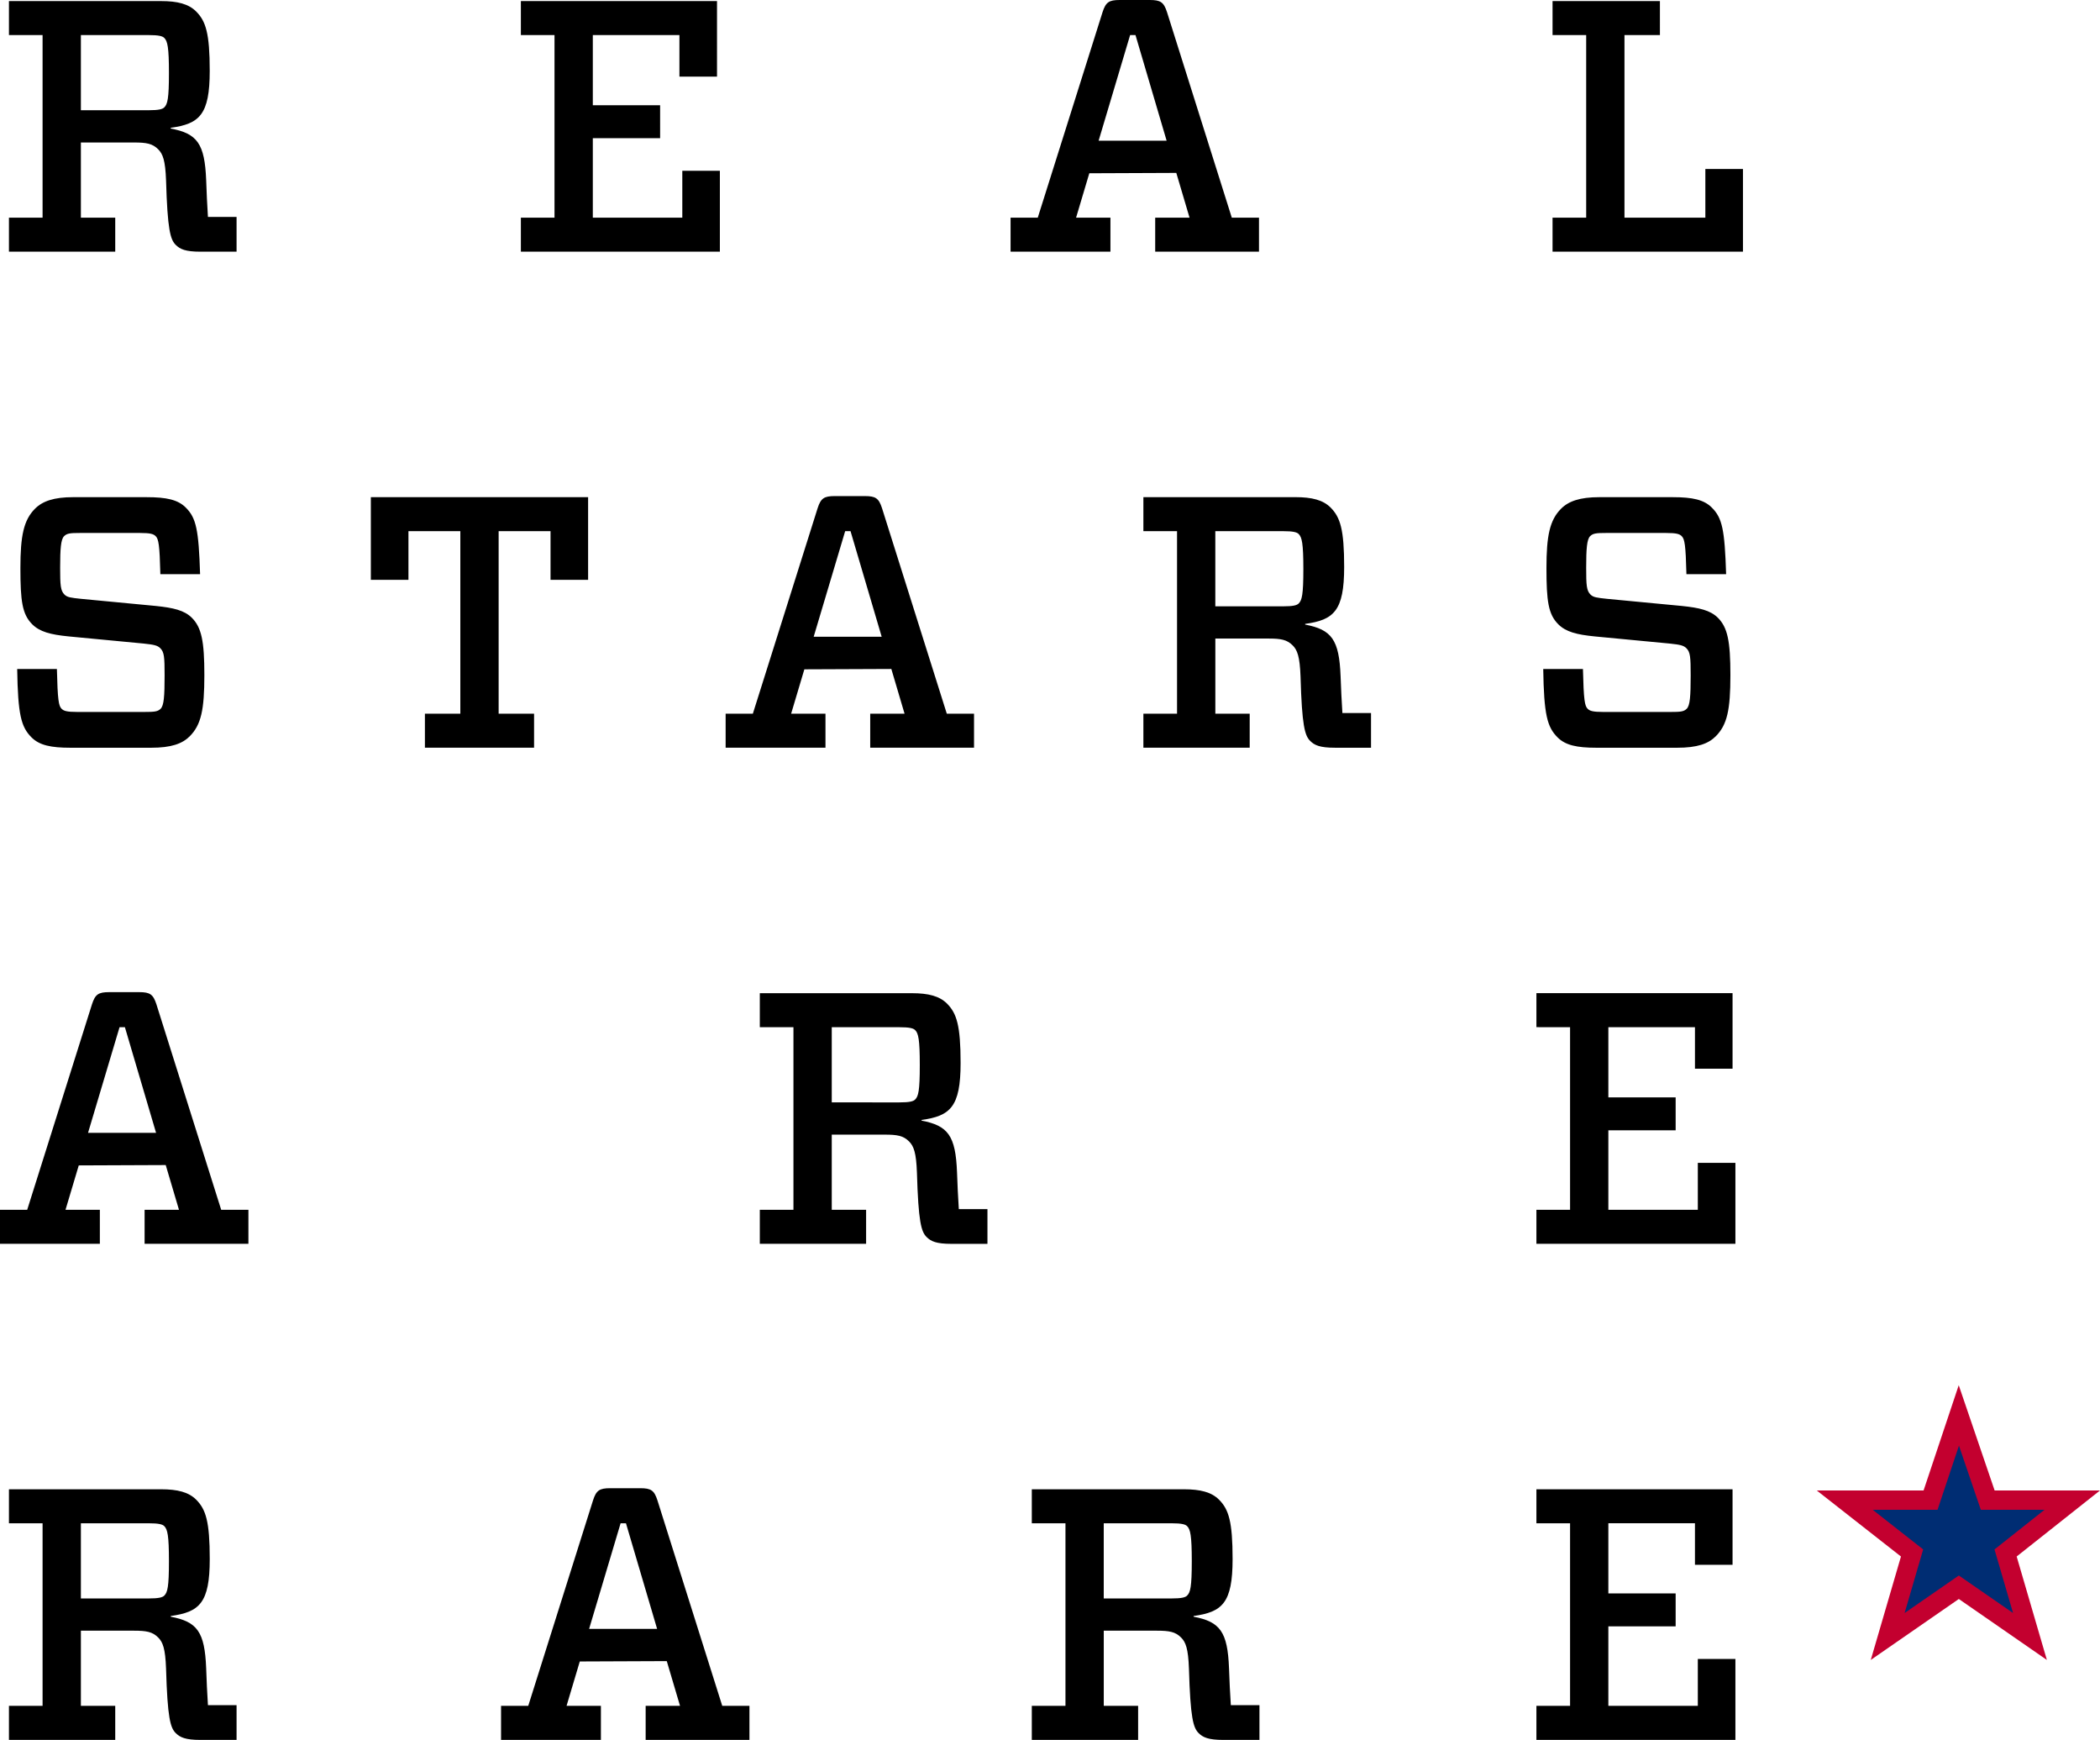 <?xml version="1.0" encoding="utf-8"?>
<!-- Generator: Adobe Illustrator 16.0.0, SVG Export Plug-In . SVG Version: 6.00 Build 0)  -->
<!DOCTYPE svg PUBLIC "-//W3C//DTD SVG 1.1//EN" "http://www.w3.org/Graphics/SVG/1.1/DTD/svg11.dtd">
<svg version="1.1" id="Layer_1" xmlns="http://www.w3.org/2000/svg" xmlns:xlink="http://www.w3.org/1999/xlink" x="0px" y="0px"
	 width="93.962px" height="77.833px" viewBox="0 0 93.962 77.833" enable-background="new 0 0 93.962 77.833" xml:space="preserve">
<g>
	<path d="M9.225,74.629c-0.064-1.634-0.401-2.082-1.585-2.306v-0.032c1.281-0.177,1.745-0.577,1.745-2.547
		c0-1.682-0.176-2.226-0.608-2.658c-0.336-0.336-0.833-0.464-1.569-0.464H0.4v1.521h1.505v8.167H0.4v1.522h4.756V76.31H3.619v-3.362
		h2.37c0.561,0,0.833,0.048,1.089,0.305c0.208,0.207,0.32,0.496,0.352,1.393c0.064,2.21,0.192,2.643,0.433,2.883
		c0.192,0.191,0.432,0.305,1.105,0.305h1.617v-1.554H9.304C9.272,75.783,9.24,75.125,9.225,74.629L9.225,74.629z M3.619,71.506
		v-3.363h3.027c0.464,0,0.625,0.049,0.705,0.128c0.144,0.145,0.208,0.417,0.208,1.569c0,1.153-0.064,1.394-0.208,1.538
		c-0.08,0.08-0.24,0.128-0.705,0.128H3.619L3.619,71.506z M26.887,77.833V76.31H25.35l0.592-1.985c1.025,0,2.915-0.016,3.892-0.016
		l0.593,2.001h-1.538v1.522h4.644V76.31h-1.217l-2.899-9.191c-0.144-0.449-0.288-0.545-0.769-0.545h-1.345
		c-0.48,0-0.625,0.096-0.769,0.545l-2.898,9.191h-1.217v1.522H26.887L26.887,77.833z M27.768,68.143h0.24l1.394,4.725h-3.043
		L27.768,68.143L27.768,68.143z M54.991,74.629c-0.063-1.634-0.4-2.082-1.585-2.306v-0.032c1.281-0.177,1.745-0.577,1.745-2.547
		c0-1.682-0.176-2.226-0.608-2.658c-0.336-0.336-0.833-0.464-1.569-0.464h-6.807v1.521h1.506v8.167h-1.506v1.522h4.757V76.31h-1.537
		v-3.362h2.37c0.561,0,0.832,0.048,1.089,0.305c0.208,0.207,0.32,0.496,0.352,1.393c0.064,2.21,0.192,2.643,0.433,2.883
		c0.192,0.191,0.433,0.305,1.105,0.305h1.617v-1.554h-1.281C55.039,75.783,55.007,75.125,54.991,74.629L54.991,74.629z
		 M49.386,71.506v-3.363h3.026c0.465,0,0.624,0.049,0.704,0.128c0.145,0.145,0.209,0.417,0.209,1.569
		c0,1.153-0.064,1.394-0.209,1.538c-0.08,0.08-0.239,0.128-0.704,0.128H49.386L49.386,71.506z M70.251,68.143v8.167h-1.506v1.522
		h8.904v-3.619h-1.682v2.097h-4.003v-3.555h3.011v-1.474h-3.011v-3.139h3.875V70h1.682v-3.378h-8.776v1.521H70.251L70.251,68.143z"
		/>
	<path d="M4.468,55.641V54.12H2.931l0.593-1.986c1.025,0,2.915-0.016,3.891-0.016l0.593,2.002H6.47v1.521h4.645V54.12H9.897
		l-2.898-9.192c-0.145-0.448-0.289-0.545-0.769-0.545H4.884c-0.48,0-0.625,0.097-0.769,0.545L1.217,54.12H0v1.521H4.468
		L4.468,55.641z M5.349,45.952h0.24l1.394,4.725H3.939L5.349,45.952L5.349,45.952z M42.821,52.438
		c-0.064-1.634-0.4-2.082-1.586-2.307V50.1c1.281-0.177,1.746-0.577,1.746-2.547c0-1.682-0.177-2.226-0.608-2.658
		c-0.337-0.336-0.833-0.465-1.57-0.465h-6.806v1.521h1.505v8.168h-1.505v1.521h4.756V54.12h-1.537v-3.363h2.37
		c0.561,0,0.833,0.048,1.089,0.305c0.208,0.208,0.32,0.496,0.352,1.393c0.064,2.21,0.192,2.643,0.433,2.883
		c0.192,0.192,0.433,0.305,1.104,0.305h1.618v-1.554h-1.281C42.869,53.59,42.836,52.934,42.821,52.438L42.821,52.438z
		 M37.216,49.315v-3.363h3.026c0.464,0,0.625,0.049,0.705,0.129c0.145,0.144,0.208,0.416,0.208,1.569
		c0,1.152-0.064,1.393-0.208,1.537c-0.08,0.08-0.24,0.128-0.705,0.128H37.216L37.216,49.315z M70.251,45.952v8.168h-1.506v1.521
		h8.904v-3.62h-1.682v2.099h-4.003v-3.556h3.011V49.09h-3.011v-3.139h3.875v1.858h1.682v-3.38h-8.776v1.521H70.251L70.251,45.952z"
		/>
	<path d="M9.144,30.198c0-1.521-0.128-2.13-0.56-2.562c-0.336-0.336-0.833-0.448-1.602-0.528l-3.363-0.32
		c-0.448-0.048-0.608-0.064-0.736-0.192c-0.176-0.176-0.192-0.417-0.192-1.201c0-0.849,0.032-1.265,0.176-1.409
		c0.128-0.128,0.272-0.144,0.721-0.144h2.674c0.48,0,0.608,0.048,0.705,0.144c0.128,0.128,0.176,0.384,0.208,1.698h1.778
		c-0.064-2.002-0.176-2.515-0.641-2.979c-0.353-0.352-0.865-0.464-1.746-0.464H3.267c-0.849,0-1.361,0.176-1.698,0.513
		c-0.512,0.512-0.656,1.217-0.656,2.658c0,1.474,0.08,2.066,0.528,2.514c0.336,0.336,0.817,0.464,1.633,0.544l3.363,0.32
		c0.448,0.048,0.608,0.08,0.736,0.208c0.176,0.176,0.192,0.4,0.192,1.217c0,0.945-0.032,1.345-0.176,1.49
		c-0.128,0.128-0.272,0.144-0.736,0.144H3.459c-0.48,0-0.608-0.048-0.705-0.144c-0.128-0.128-0.176-0.385-0.208-1.778H0.769
		c0.032,2.05,0.176,2.594,0.641,3.059c0.353,0.353,0.865,0.464,1.746,0.464h3.604c0.896,0,1.393-0.176,1.729-0.512
		C9,32.424,9.144,31.752,9.144,30.198L9.144,30.198z M22.311,31.928v-8.167h2.322v2.178h1.681v-3.699h-9.721v3.699h1.682v-2.178
		h2.322v8.167h-1.585v1.521h4.884v-1.521H22.311L22.311,31.928z M36.935,33.449v-1.521h-1.537l0.592-1.986
		c1.025,0,2.915-0.016,3.892-0.016l0.592,2.002h-1.537v1.521h4.645v-1.521h-1.218l-2.898-9.192
		c-0.144-0.448-0.288-0.544-0.769-0.544h-1.345c-0.48,0-0.625,0.096-0.769,0.544l-2.898,9.192h-1.217v1.521H36.935L36.935,33.449z
		 M37.816,23.761h0.24l1.394,4.724h-3.043L37.816,23.761L37.816,23.761z M59.983,30.247c-0.063-1.633-0.4-2.082-1.585-2.306v-0.032
		c1.281-0.176,1.745-0.577,1.745-2.546c0-1.682-0.176-2.226-0.608-2.659c-0.336-0.336-0.833-0.464-1.569-0.464h-6.807v1.521h1.506
		v8.167h-1.506v1.521h4.757v-1.521h-1.537v-3.363h2.37c0.561,0,0.832,0.048,1.089,0.304c0.208,0.208,0.32,0.497,0.353,1.394
		c0.063,2.21,0.191,2.642,0.432,2.882c0.192,0.192,0.433,0.304,1.105,0.304h1.617v-1.553h-1.281
		C60.031,31.399,60,30.743,59.983,30.247L59.983,30.247z M54.378,27.124v-3.363h3.026c0.465,0,0.624,0.048,0.704,0.128
		c0.145,0.145,0.209,0.417,0.209,1.57c0,1.153-0.064,1.393-0.209,1.537c-0.08,0.08-0.239,0.128-0.704,0.128H54.378L54.378,27.124z
		 M77.425,30.198c0-1.521-0.128-2.13-0.56-2.562c-0.337-0.336-0.833-0.448-1.602-0.528l-3.363-0.32
		c-0.448-0.048-0.608-0.064-0.736-0.192c-0.177-0.176-0.192-0.417-0.192-1.201c0-0.849,0.032-1.265,0.176-1.409
		c0.128-0.128,0.272-0.144,0.721-0.144h2.674c0.48,0,0.609,0.048,0.705,0.144c0.128,0.128,0.177,0.384,0.209,1.698h1.776
		c-0.063-2.002-0.175-2.515-0.641-2.979c-0.352-0.352-0.864-0.464-1.744-0.464h-3.3c-0.849,0-1.361,0.176-1.697,0.513
		c-0.513,0.512-0.657,1.217-0.657,2.658c0,1.474,0.081,2.066,0.529,2.514c0.336,0.336,0.816,0.464,1.634,0.544l3.362,0.32
		c0.448,0.048,0.609,0.08,0.737,0.208c0.176,0.176,0.191,0.4,0.191,1.217c0,0.945-0.031,1.345-0.176,1.49
		c-0.129,0.128-0.272,0.144-0.737,0.144h-2.994c-0.48,0-0.608-0.048-0.704-0.144c-0.129-0.128-0.177-0.385-0.209-1.778H69.05
		c0.032,2.05,0.176,2.594,0.641,3.059c0.353,0.353,0.865,0.464,1.745,0.464h3.604c0.897,0,1.394-0.176,1.729-0.512
		C77.282,32.424,77.425,31.752,77.425,30.198L77.425,30.198z"/>
	<path d="M9.225,8.055C9.16,6.422,8.824,5.974,7.639,5.75V5.717C8.92,5.541,9.384,5.141,9.384,3.171
		c0-1.682-0.176-2.226-0.608-2.658C8.439,0.176,7.943,0.048,7.207,0.048H0.4v1.521h1.505v8.167H0.4v1.521h4.756V9.737H3.619V6.374
		h2.37c0.561,0,0.833,0.048,1.089,0.305c0.208,0.208,0.32,0.496,0.352,1.393c0.064,2.21,0.192,2.643,0.433,2.883
		c0.192,0.192,0.432,0.304,1.105,0.304h1.617V9.705H9.304C9.272,9.208,9.24,8.552,9.225,8.055L9.225,8.055z M3.619,4.933V1.569
		h3.027c0.464,0,0.625,0.048,0.705,0.128c0.144,0.144,0.208,0.416,0.208,1.569c0,1.153-0.064,1.393-0.208,1.537
		c-0.08,0.08-0.24,0.128-0.705,0.128H3.619L3.619,4.933z M24.811,1.569v8.167h-1.505v1.521h8.904V7.639h-1.681v2.098h-4.004V6.182
		h3.011V4.708h-3.011V1.569h3.875v1.858h1.682V0.048h-8.776v1.521H24.811L24.811,1.569z M49.685,11.258V9.737h-1.537l0.592-1.986
		c1.025,0,2.915-0.016,3.892-0.016l0.593,2.002h-1.537v1.521h4.644V9.737h-1.217l-2.898-9.192C52.071,0.096,51.927,0,51.447,0
		h-1.346c-0.48,0-0.624,0.096-0.769,0.544l-2.898,9.192h-1.217v1.521H49.685L49.685,11.258z M50.566,1.569h0.24l1.393,4.724h-3.042
		L50.566,1.569L50.566,1.569z M70.972,9.737h-1.505v1.521h8.52V7.559h-1.683v2.178h-3.619V1.569h1.586V0.048h-4.804v1.521h1.505
		V9.737L70.972,9.737z"/>
	<polygon fill="#002D73" points="87.645,63.318 88.938,67.107 92.72,67.107 89.738,69.471 90.829,73.208 87.645,71.004 
		84.461,73.208 85.552,69.471 82.541,67.107 86.378,67.107 87.645,63.318 	"/>
	<path fill="#C3002F" d="M91.585,74.257l-3.94-2.727l-3.94,2.727l1.351-4.627l-3.768-2.955h4.78l1.573-4.709l1.606,4.709h4.715
		l-3.729,2.954L91.585,74.257z M83.792,67.54l2.258,1.772l-0.831,2.846l2.427-1.679l2.426,1.679l-0.83-2.845l2.237-1.773h-2.849
		l-0.979-2.87l-0.959,2.87H83.792z"/>
</g>
</svg>
